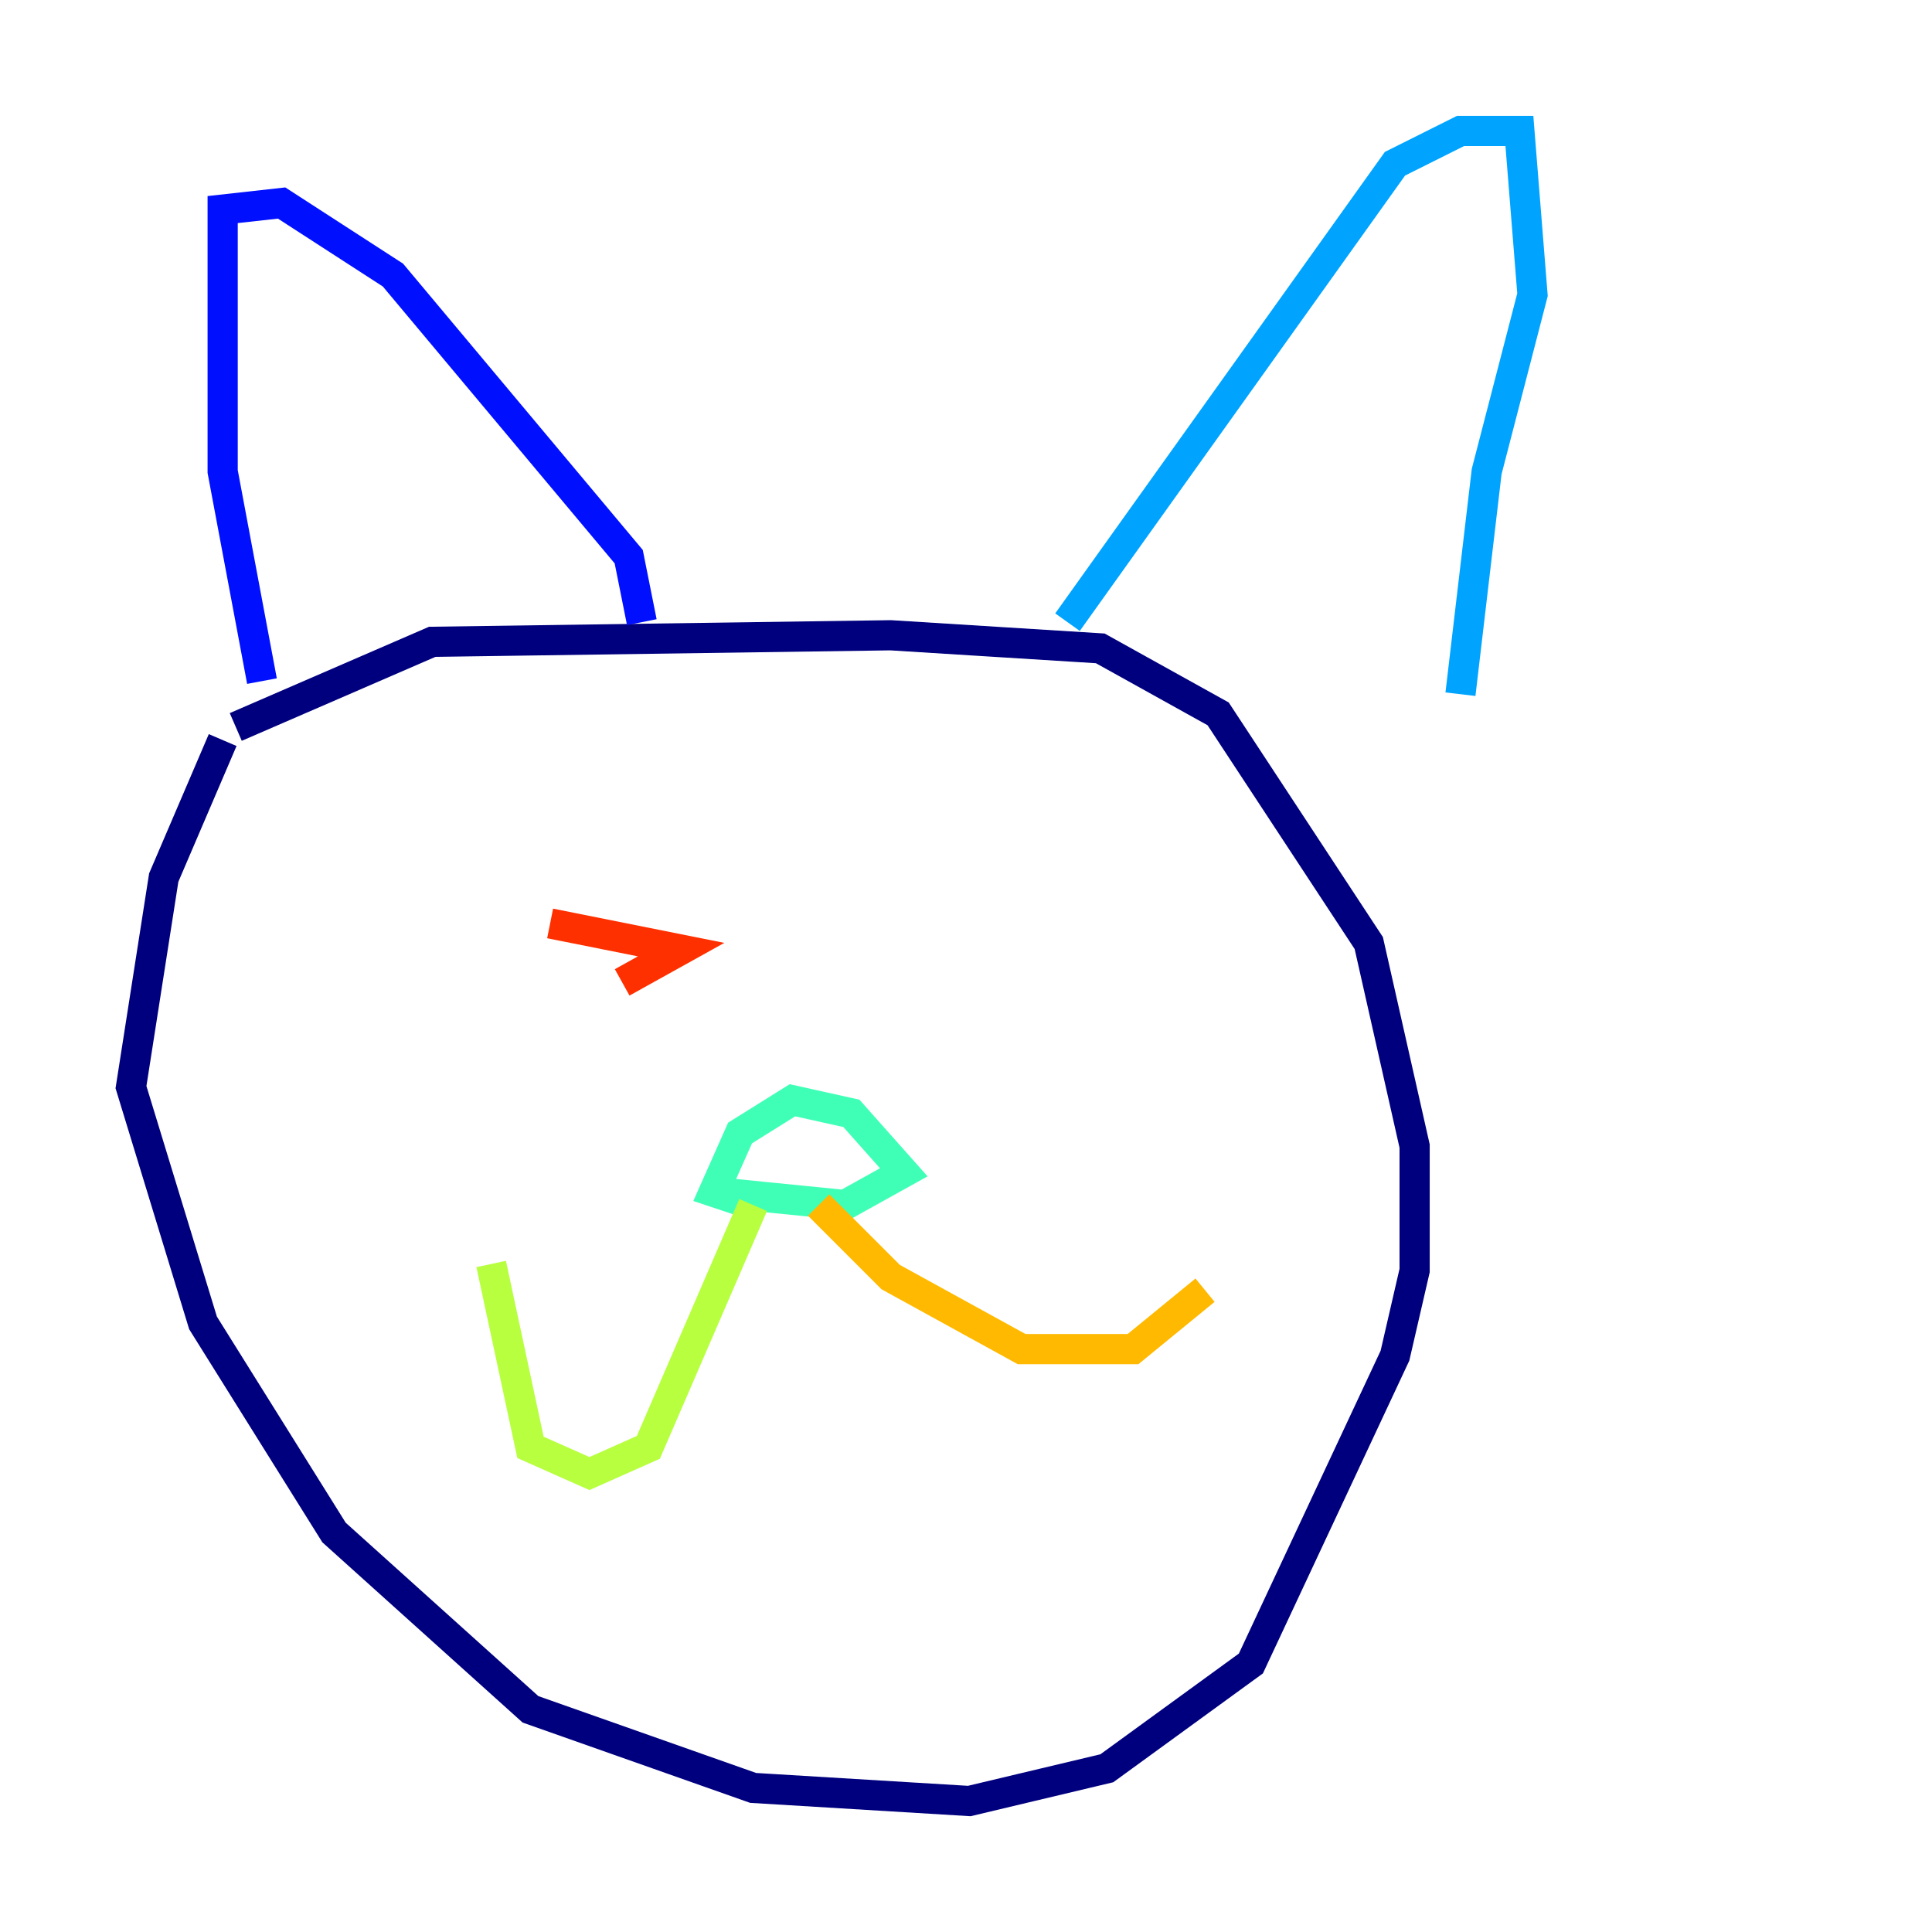 <?xml version="1.0" encoding="utf-8" ?>
<svg baseProfile="tiny" height="128" version="1.2" viewBox="0,0,128,128" width="128" xmlns="http://www.w3.org/2000/svg" xmlns:ev="http://www.w3.org/2001/xml-events" xmlns:xlink="http://www.w3.org/1999/xlink"><defs /><polyline fill="none" points="15.62,48.163 28.637,42.522 59.01,42.088 72.895,42.956 80.705,47.295 90.685,62.481 93.722,75.932 93.722,84.176 92.42,89.817 82.875,110.21 73.329,117.153 64.217,119.322 49.898,118.454 35.146,113.248 22.129,101.532 13.451,87.647 8.678,72.027 10.848,58.142 14.752,49.031" stroke="#00007f" stroke-width="2" /><polyline fill="none" points="17.356,45.125 14.752,31.241 14.752,13.885 18.658,13.451 26.034,18.224 41.654,36.881 42.522,41.22" stroke="#0010ff" stroke-width="2" /><polyline fill="none" points="70.725,41.22 92.42,10.848 96.759,8.678 100.664,8.678 101.532,19.525 98.495,31.241 96.759,45.993" stroke="#00a4ff" stroke-width="2" /><polyline fill="none" points="47.295,78.969 55.973,79.837 59.878,77.668 56.407,73.763 52.502,72.895 49.031,75.064 47.295,78.969 49.898,79.837" stroke="#3fffb7" stroke-width="2" /><polyline fill="none" points="49.898,79.837 42.956,95.891 39.051,97.627 35.146,95.891 32.542,83.742" stroke="#b7ff3f" stroke-width="2" /><polyline fill="none" points="54.237,79.837 59.01,84.61 67.688,89.383 75.064,89.383 79.837,85.478" stroke="#ffb900" stroke-width="2" /><polyline fill="none" points="36.447,61.18 45.125,62.915 41.22,65.085" stroke="#ff3000" stroke-width="2" /><polyline fill="none" points="63.783,61.18 63.783,61.18" stroke="#7f0000" stroke-width="2" /></svg>